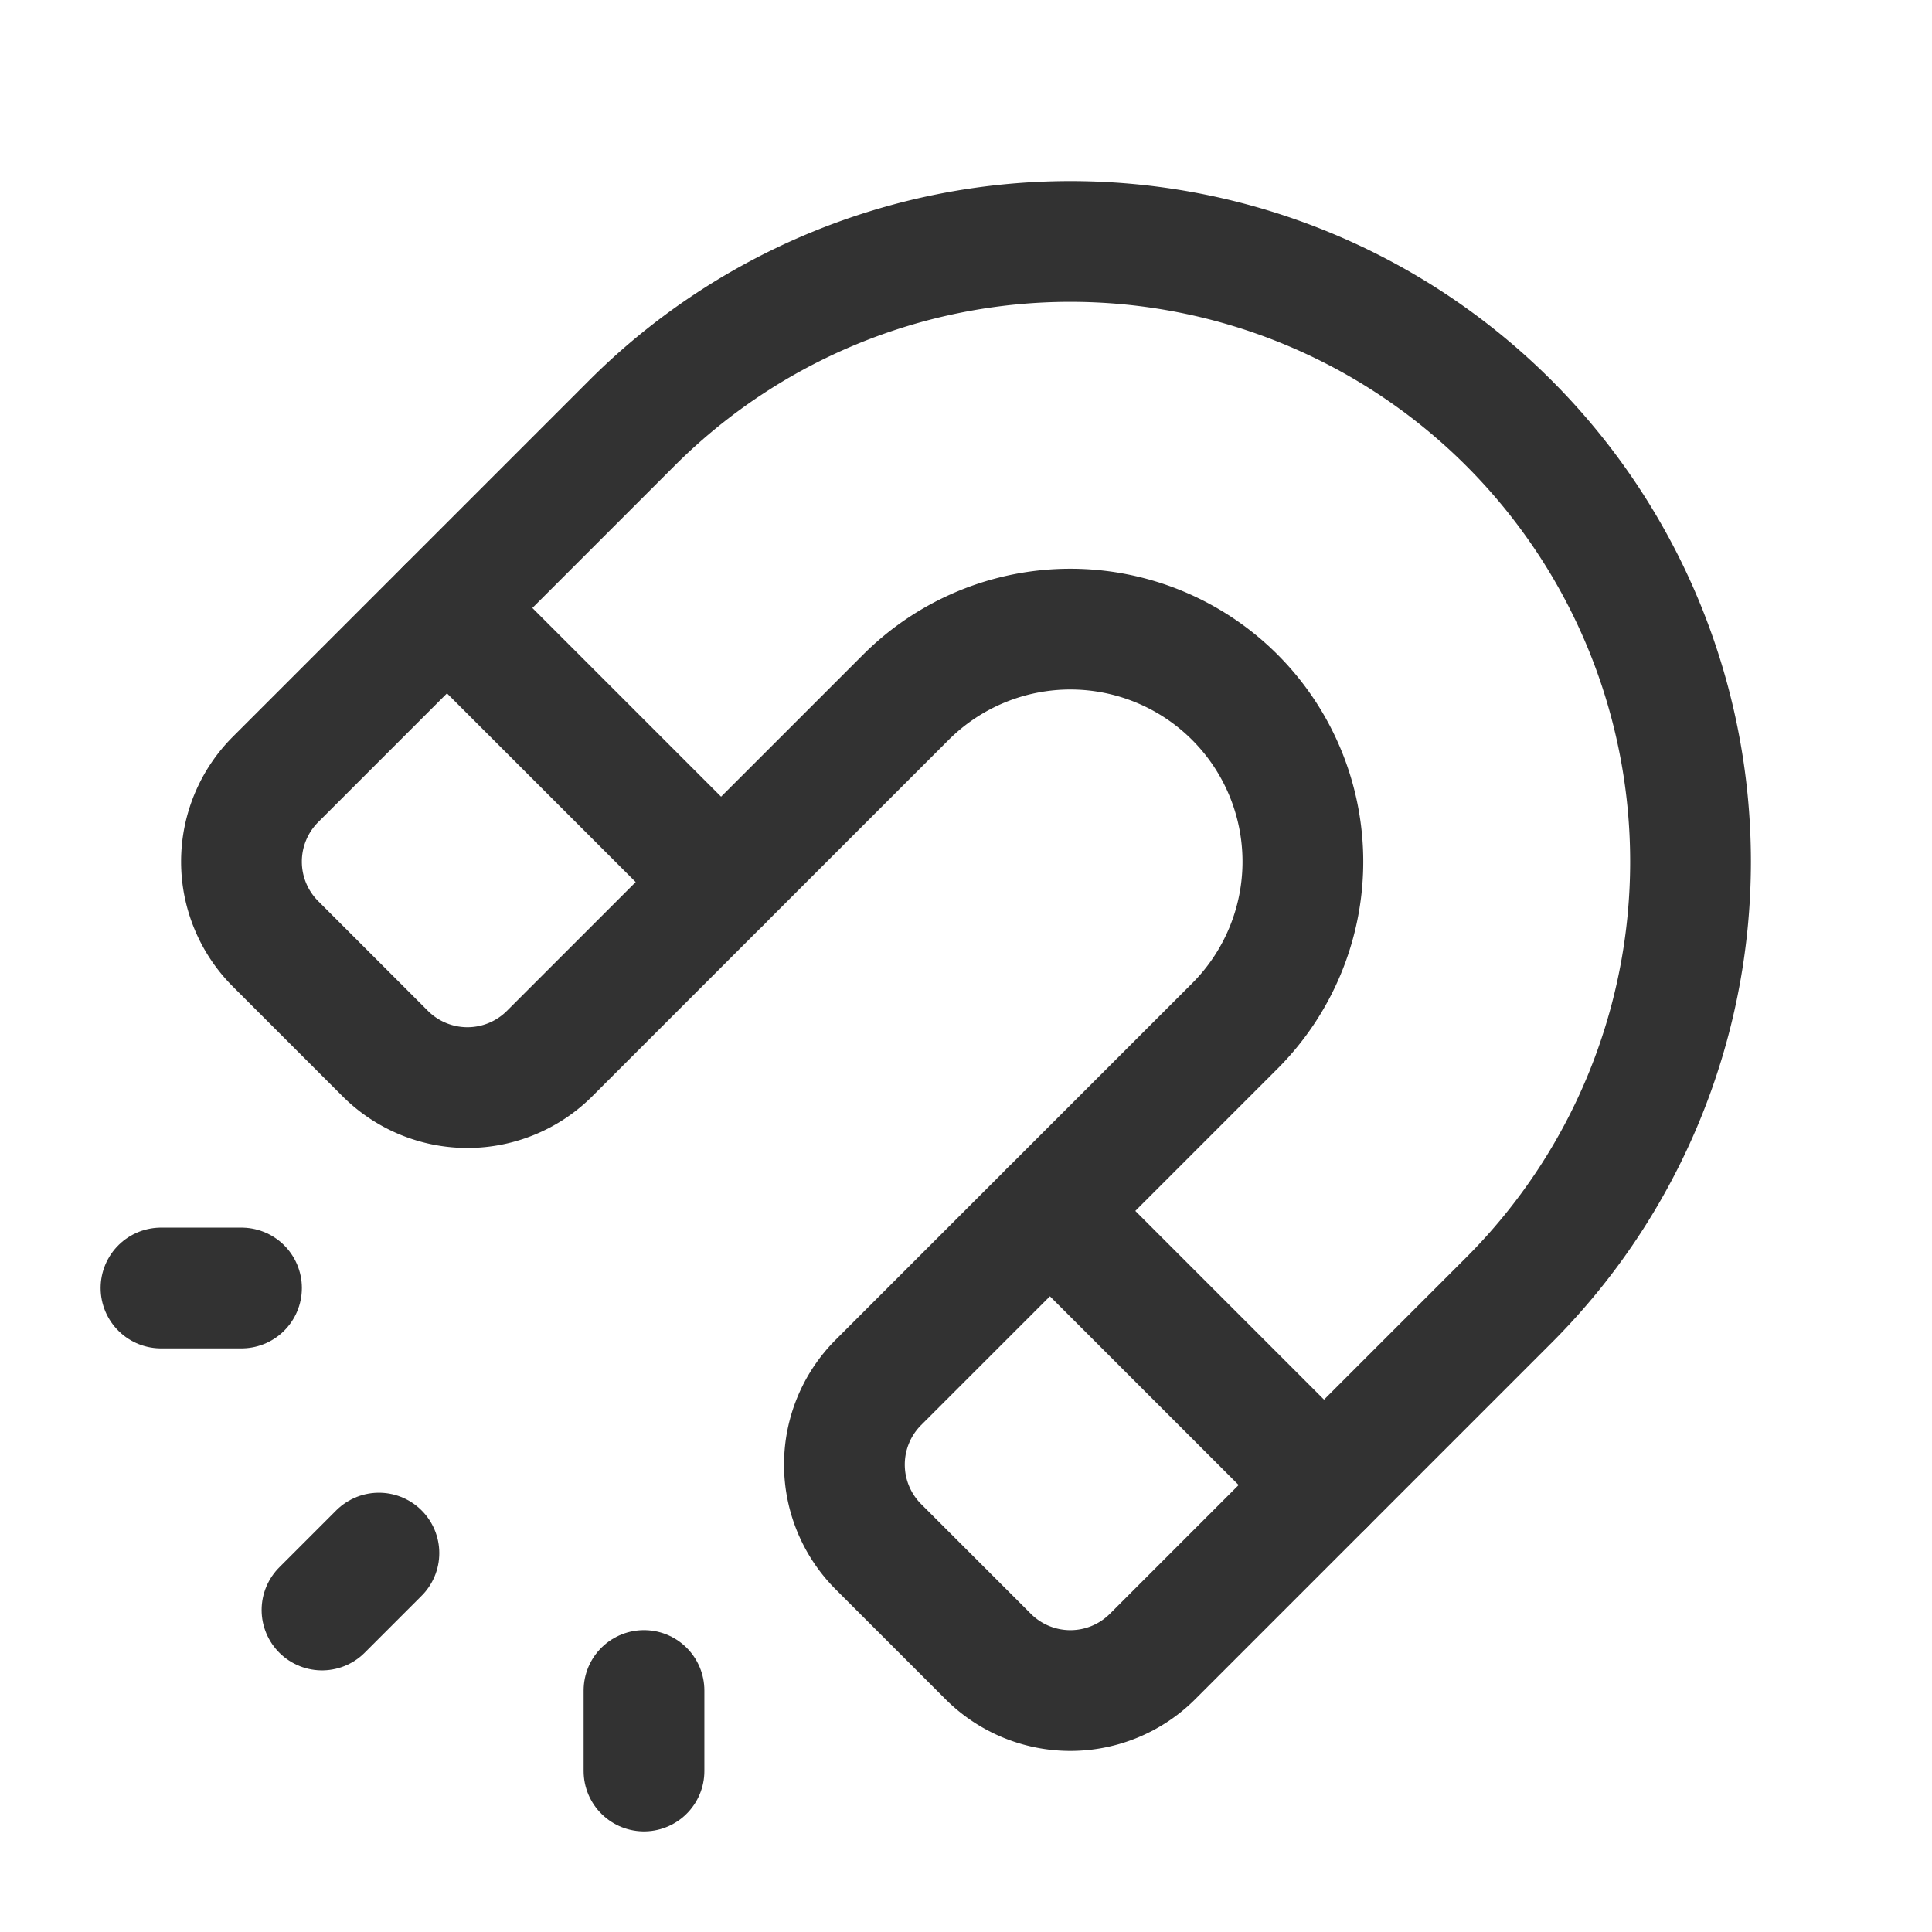 <svg xmlns="http://www.w3.org/2000/svg" viewBox="0 0 24 24"><path d="M6.828,13.087l4.426-4.426a2.889,2.889,0,0,1,4.085,0h0a2.889,2.889,0,0,1,0,4.085l-4.426,4.426a1.444,1.444,0,0,0,0,2.043L12.275,20.577a1.444,1.444,0,0,0,2.043,0L18.744,16.151a7.704,7.704,0,0,0,0-10.895h0a7.704,7.704,0,0,0-10.895,0L3.423,9.682a1.444,1.444,0,0,0,0,2.043l1.362,1.362A1.444,1.444,0,0,0,6.828,13.087Z" fill="none" stroke="#323232" stroke-linecap="round" stroke-linejoin="round" stroke-width="1.5"/><line x1="16.447" y1="18.447" x2="13.043" y2="15.043" fill="none" stroke="#323232" stroke-linecap="round" stroke-linejoin="round" stroke-width="1.5"/><line x1="8.957" y1="10.957" x2="5.553" y2="7.553" fill="none" stroke="#323232" stroke-linecap="round" stroke-linejoin="round" stroke-width="1.5"/><line x1="8" y1="22" x2="8" y2="21" fill="none" stroke="#323232" stroke-linecap="round" stroke-linejoin="round" stroke-width="1.5"/><line x1="3" y1="16" x2="2" y2="16" fill="none" stroke="#323232" stroke-linecap="round" stroke-linejoin="round" stroke-width="1.5"/><line x1="4" y1="20" x2="4.707" y2="19.293" fill="none" stroke="#323232" stroke-linecap="round" stroke-linejoin="round" stroke-width="1.5"/><path d="M0,24H24V0H0Z" fill="none"/></svg>